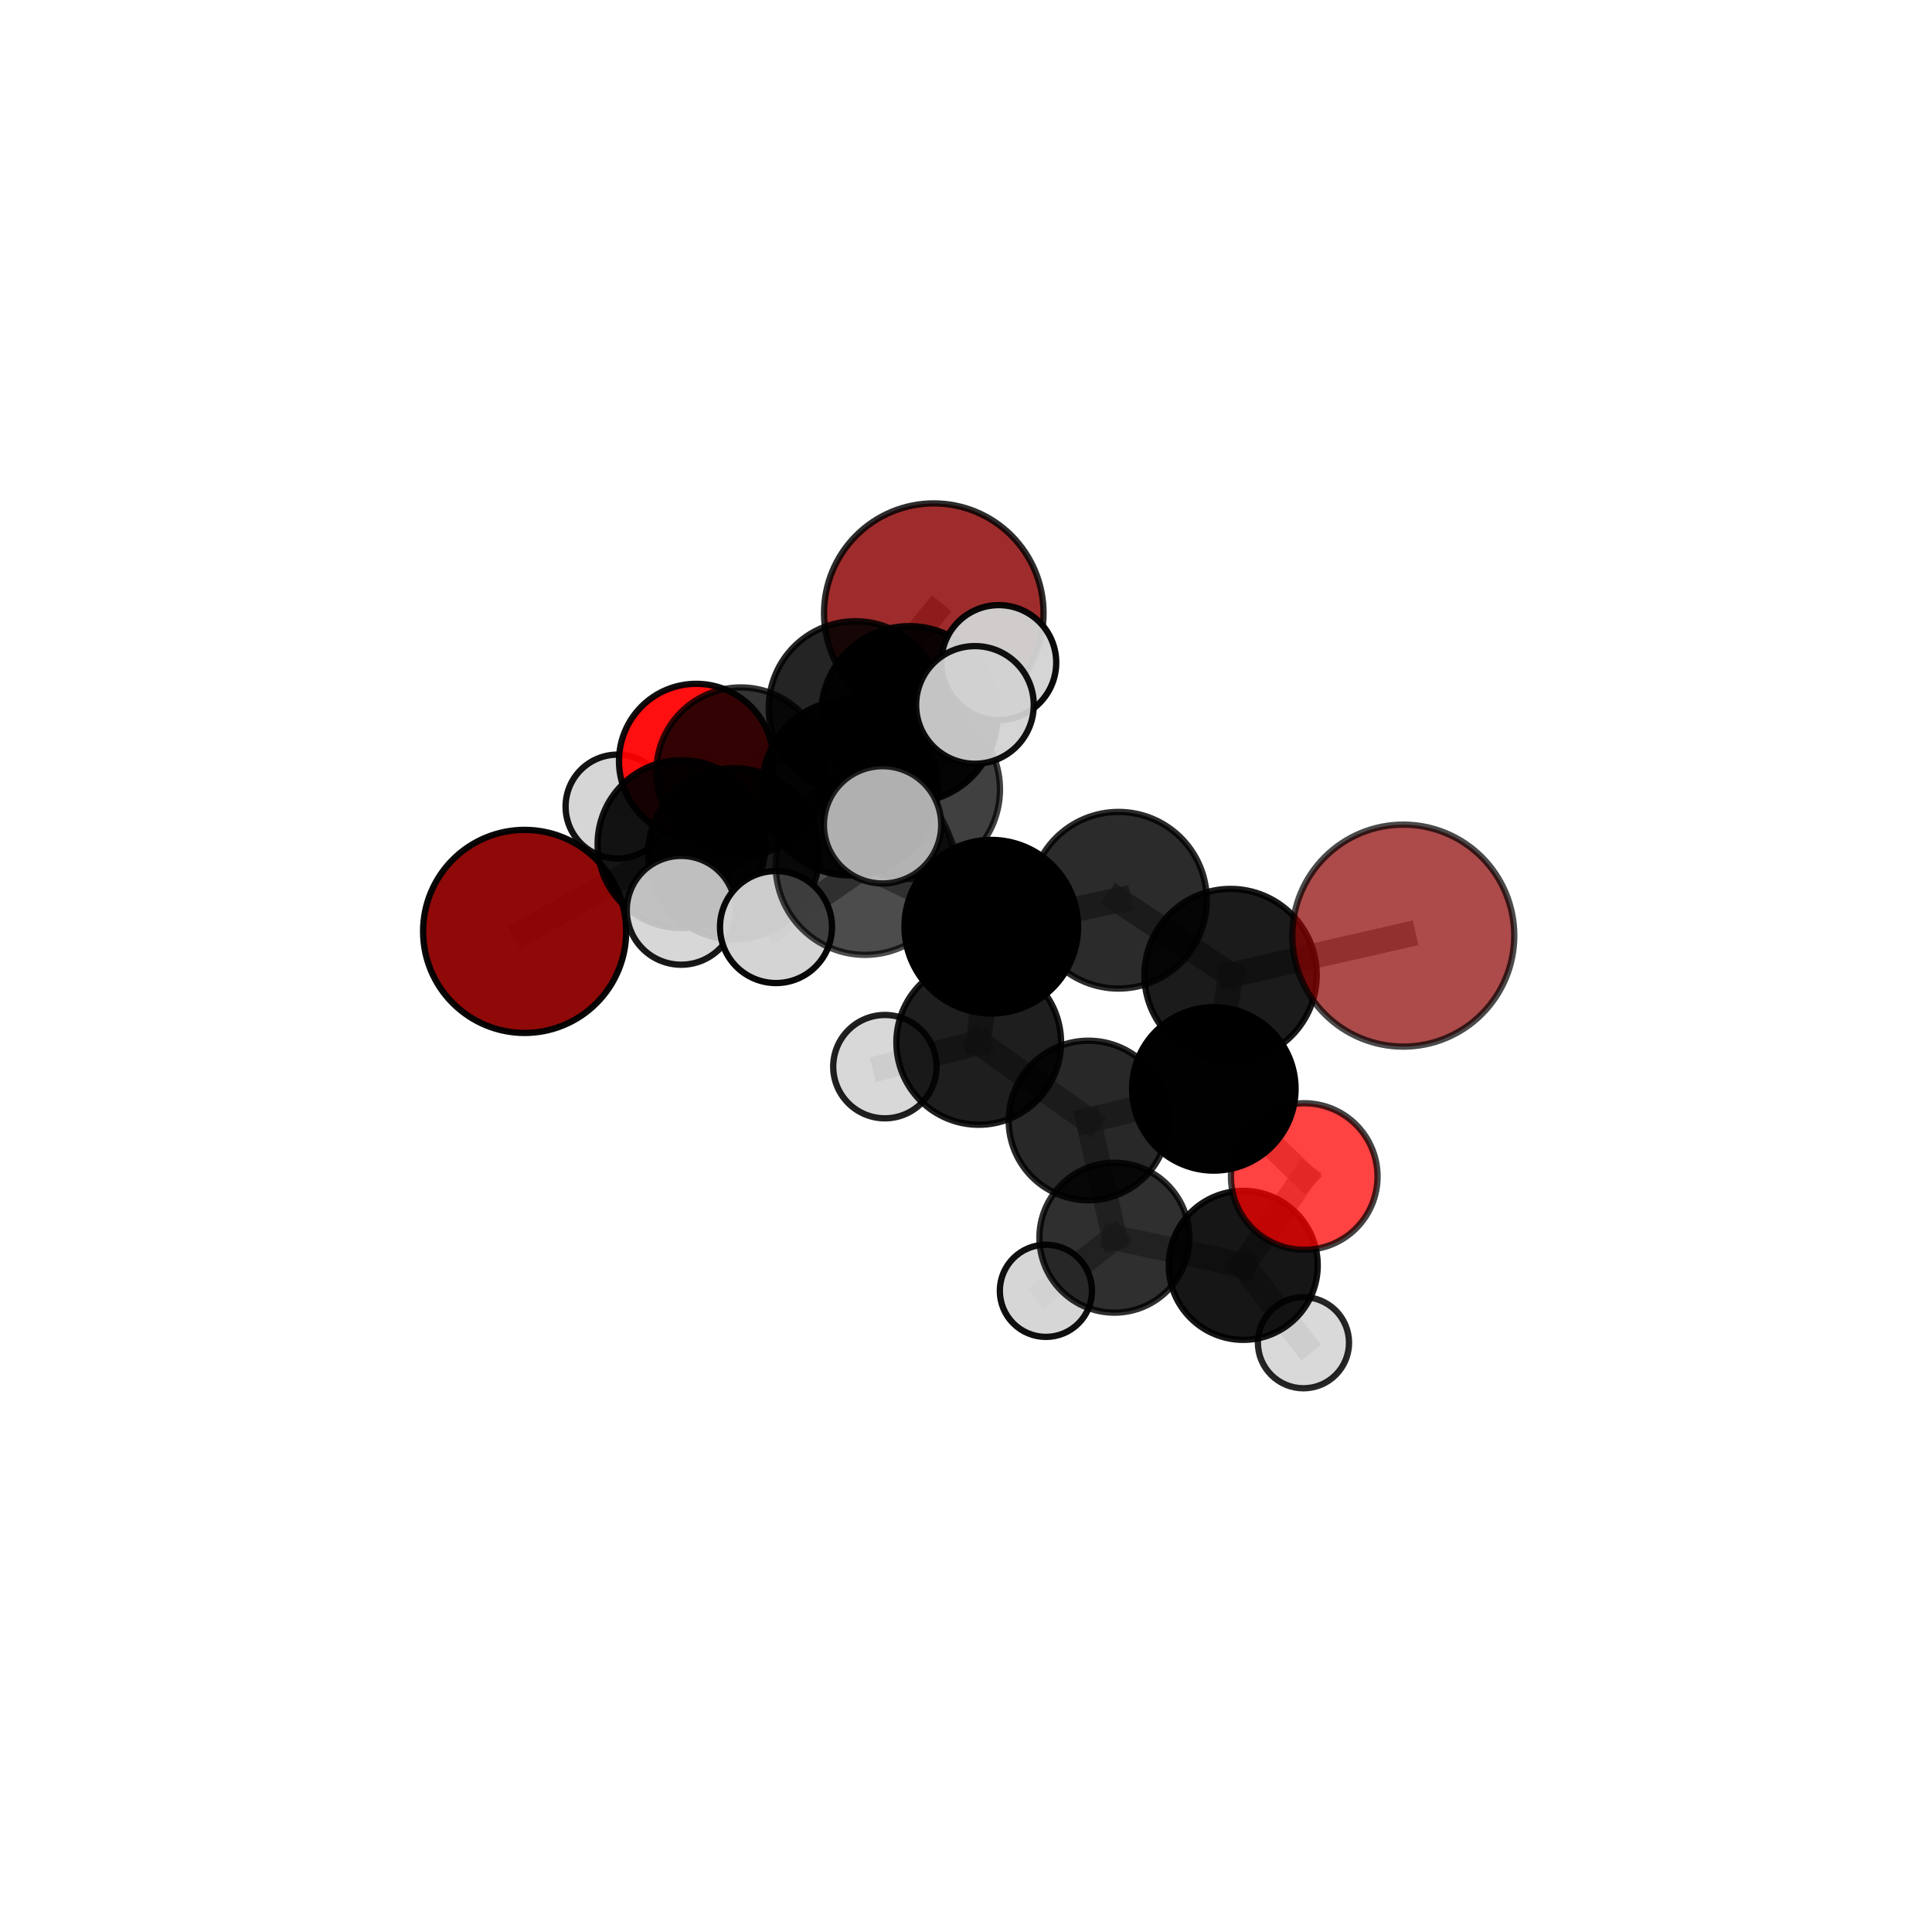 <?xml version="1.0" encoding="utf-8" standalone="no"?>
<!DOCTYPE svg PUBLIC "-//W3C//DTD SVG 1.1//EN"
  "http://www.w3.org/Graphics/SVG/1.1/DTD/svg11.dtd">
<svg xmlns:xlink="http://www.w3.org/1999/xlink" width="153pt" height="153pt" viewBox="0 0 153 153" xmlns="http://www.w3.org/2000/svg" version="1.1">
 <defs>
  <style type="text/css">*{stroke-linejoin: round; stroke-linecap: butt}</style>
 </defs>
 <g id="figure_1">
  <g id="patch_1">
   <path d="M 0 153 
L 153 153 
L 153 0 
L 0 0 
L 0 153 
z
" style="fill: none"/>
  </g>
  <g id="patch_2">
   <path d="M 7.2 145.8 
L 145.8 145.8 
L 145.8 7.2 
L 7.2 7.2 
L 7.2 145.8 
z
" style="fill: none"/>
  </g>
  <g id="axes_1">
   <g id="line2d_1">
    <path d="M 73.949 48.557 
L 67.743 56.06 
" clip-path="url(#p6d9e30c296)" style="fill: none; stroke: #808080; stroke-opacity: 0.735; stroke-width: 2; stroke-linecap: square"/>
   </g>
   <g id="line2d_2">
    <path d="M 67.743 56.06 
L 58.664 61.124 
" clip-path="url(#p6d9e30c296)" style="fill: none; stroke: #808080; stroke-opacity: 0.718; stroke-width: 2; stroke-linecap: square"/>
   </g>
   <g id="line2d_3">
    <path d="M 111.129 74.094 
L 97.452 77.215 
" clip-path="url(#p6d9e30c296)" style="fill: none; stroke: #808080; stroke-opacity: 0.738; stroke-width: 2; stroke-linecap: square"/>
   </g>
   <g id="line2d_4">
    <path d="M 97.452 77.215 
L 96.127 86.232 
" clip-path="url(#p6d9e30c296)" style="fill: none; stroke: #808080; stroke-opacity: 0.699; stroke-width: 2; stroke-linecap: square"/>
   </g>
   <g id="line2d_5">
    <path d="M 41.547 73.761 
L 53.973 66.85 
" clip-path="url(#p6d9e30c296)" style="fill: none; stroke: #808080; stroke-opacity: 0.68; stroke-width: 2; stroke-linecap: square"/>
   </g>
   <g id="line2d_6">
    <path d="M 53.973 66.85 
L 58.664 61.124 
" clip-path="url(#p6d9e30c296)" style="fill: none; stroke: #808080; stroke-opacity: 0.701; stroke-width: 2; stroke-linecap: square"/>
   </g>
   <g id="line2d_7">
    <path d="M 103.286 93.173 
L 96.127 86.232 
" clip-path="url(#p6d9e30c296)" style="fill: none; stroke: #808080; stroke-opacity: 0.655; stroke-width: 2; stroke-linecap: square"/>
   </g>
   <g id="line2d_8">
    <path d="M 103.286 93.173 
L 98.455 100.206 
" clip-path="url(#p6d9e30c296)" style="fill: none; stroke: #808080; stroke-opacity: 0.615; stroke-width: 2; stroke-linecap: square"/>
   </g>
   <g id="line2d_9">
    <path d="M 98.455 100.206 
L 88.251 98.015 
" clip-path="url(#p6d9e30c296)" style="fill: none; stroke: #808080; stroke-opacity: 0.595; stroke-width: 2; stroke-linecap: square"/>
   </g>
   <g id="line2d_10">
    <path d="M 98.455 100.206 
L 103.224 106.334 
" clip-path="url(#p6d9e30c296)" style="fill: none; stroke: #808080; stroke-opacity: 0.576; stroke-width: 2; stroke-linecap: square"/>
   </g>
   <g id="line2d_11">
    <path d="M 55.135 60.269 
L 58.664 61.124 
" clip-path="url(#p6d9e30c296)" style="fill: none; stroke: #808080; stroke-opacity: 0.695; stroke-width: 2; stroke-linecap: square"/>
   </g>
   <g id="line2d_12">
    <path d="M 55.135 60.269 
L 48.905 63.875 
" clip-path="url(#p6d9e30c296)" style="fill: none; stroke: #808080; stroke-opacity: 0.677; stroke-width: 2; stroke-linecap: square"/>
   </g>
   <g id="line2d_13">
    <path d="M 72.089 62.511 
L 78.501 73.388 
" clip-path="url(#p6d9e30c296)" style="fill: none; stroke: #808080; stroke-opacity: 0.751; stroke-width: 2; stroke-linecap: square"/>
   </g>
   <g id="line2d_14">
    <path d="M 72.089 62.511 
L 67.304 62.372 
" clip-path="url(#p6d9e30c296)" style="fill: none; stroke: #808080; stroke-opacity: 0.757; stroke-width: 2; stroke-linecap: square"/>
   </g>
   <g id="line2d_15">
    <path d="M 72.089 62.511 
L 68.508 68.54 
" clip-path="url(#p6d9e30c296)" style="fill: none; stroke: #808080; stroke-opacity: 0.767; stroke-width: 2; stroke-linecap: square"/>
   </g>
   <g id="line2d_16">
    <path d="M 72.089 62.511 
L 77.208 55.824 
" clip-path="url(#p6d9e30c296)" style="fill: none; stroke: #808080; stroke-opacity: 0.784; stroke-width: 2; stroke-linecap: square"/>
   </g>
   <g id="line2d_17">
    <path d="M 78.501 73.388 
L 68.508 68.54 
" clip-path="url(#p6d9e30c296)" style="fill: none; stroke: #808080; stroke-opacity: 0.749; stroke-width: 2; stroke-linecap: square"/>
   </g>
   <g id="line2d_18">
    <path d="M 78.501 73.388 
L 88.573 71.293 
" clip-path="url(#p6d9e30c296)" style="fill: none; stroke: #808080; stroke-opacity: 0.742; stroke-width: 2; stroke-linecap: square"/>
   </g>
   <g id="line2d_19">
    <path d="M 78.501 73.388 
L 77.508 82.552 
" clip-path="url(#p6d9e30c296)" style="fill: none; stroke: #808080; stroke-opacity: 0.706; stroke-width: 2; stroke-linecap: square"/>
   </g>
   <g id="line2d_20">
    <path d="M 67.304 62.372 
L 58.106 67.611 
" clip-path="url(#p6d9e30c296)" style="fill: none; stroke: #808080; stroke-opacity: 0.732; stroke-width: 2; stroke-linecap: square"/>
   </g>
   <g id="line2d_21">
    <path d="M 67.304 62.372 
L 72.021 56.578 
" clip-path="url(#p6d9e30c296)" style="fill: none; stroke: #808080; stroke-opacity: 0.749; stroke-width: 2; stroke-linecap: square"/>
   </g>
   <g id="line2d_22">
    <path d="M 68.508 68.54 
L 69.893 65.321 
" clip-path="url(#p6d9e30c296)" style="fill: none; stroke: #808080; stroke-opacity: 0.781; stroke-width: 2; stroke-linecap: square"/>
   </g>
   <g id="line2d_23">
    <path d="M 68.508 68.54 
L 61.454 73.416 
" clip-path="url(#p6d9e30c296)" style="fill: none; stroke: #808080; stroke-opacity: 0.755; stroke-width: 2; stroke-linecap: square"/>
   </g>
   <g id="line2d_24">
    <path d="M 88.573 71.293 
L 97.452 77.215 
" clip-path="url(#p6d9e30c296)" style="fill: none; stroke: #808080; stroke-opacity: 0.738; stroke-width: 2; stroke-linecap: square"/>
   </g>
   <g id="line2d_25">
    <path d="M 77.508 82.552 
L 86.198 88.735 
" clip-path="url(#p6d9e30c296)" style="fill: none; stroke: #808080; stroke-opacity: 0.665; stroke-width: 2; stroke-linecap: square"/>
   </g>
   <g id="line2d_26">
    <path d="M 77.508 82.552 
L 70.077 84.471 
" clip-path="url(#p6d9e30c296)" style="fill: none; stroke: #808080; stroke-opacity: 0.671; stroke-width: 2; stroke-linecap: square"/>
   </g>
   <g id="line2d_27">
    <path d="M 58.106 67.611 
L 53.973 66.85 
" clip-path="url(#p6d9e30c296)" style="fill: none; stroke: #808080; stroke-opacity: 0.708; stroke-width: 2; stroke-linecap: square"/>
   </g>
   <g id="line2d_28">
    <path d="M 58.106 67.611 
L 53.944 72.09 
" clip-path="url(#p6d9e30c296)" style="fill: none; stroke: #808080; stroke-opacity: 0.716; stroke-width: 2; stroke-linecap: square"/>
   </g>
   <g id="line2d_29">
    <path d="M 72.021 56.578 
L 67.743 56.06 
" clip-path="url(#p6d9e30c296)" style="fill: none; stroke: #808080; stroke-opacity: 0.742; stroke-width: 2; stroke-linecap: square"/>
   </g>
   <g id="line2d_30">
    <path d="M 72.021 56.578 
L 79.096 52.471 
" clip-path="url(#p6d9e30c296)" style="fill: none; stroke: #808080; stroke-opacity: 0.762; stroke-width: 2; stroke-linecap: square"/>
   </g>
   <g id="line2d_31">
    <path d="M 86.198 88.735 
L 96.127 86.232 
" clip-path="url(#p6d9e30c296)" style="fill: none; stroke: #808080; stroke-opacity: 0.661; stroke-width: 2; stroke-linecap: square"/>
   </g>
   <g id="line2d_32">
    <path d="M 86.198 88.735 
L 88.251 98.015 
" clip-path="url(#p6d9e30c296)" style="fill: none; stroke: #808080; stroke-opacity: 0.624; stroke-width: 2; stroke-linecap: square"/>
   </g>
   <g id="line2d_33">
    <path d="M 88.251 98.015 
L 82.828 102.223 
" clip-path="url(#p6d9e30c296)" style="fill: none; stroke: #808080; stroke-opacity: 0.583; stroke-width: 2; stroke-linecap: square"/>
   </g>
   <g id="Path3DCollection_1">
    <path d="M 48.905 67.989 
C 49.996 67.989 51.043 67.556 51.814 66.784 
C 52.586 66.012 53.019 64.966 53.019 63.875 
C 53.019 62.783 52.586 61.737 51.814 60.965 
C 51.043 60.194 49.996 59.76 48.905 59.76 
C 47.814 59.76 46.767 60.194 45.996 60.965 
C 45.224 61.737 44.791 62.783 44.791 63.875 
C 44.791 64.966 45.224 66.012 45.996 66.784 
C 46.767 67.556 47.814 67.989 48.905 67.989 
z
" clip-path="url(#p6d9e30c296)" style="fill: #d3d3d3; fill-opacity: 0.924; stroke: #000000; stroke-opacity: 0.924; stroke-width: 0.5"/>
    <path d="M 55.135 66.386 
C 56.757 66.386 58.313 65.741 59.46 64.594 
C 60.607 63.447 61.251 61.891 61.251 60.269 
C 61.251 58.647 60.607 57.091 59.46 55.944 
C 58.313 54.797 56.757 54.153 55.135 54.153 
C 53.513 54.153 51.957 54.797 50.81 55.944 
C 49.663 57.091 49.019 58.647 49.019 60.269 
C 49.019 61.891 49.663 63.447 50.81 64.594 
C 51.957 65.741 53.513 66.386 55.135 66.386 
z
" clip-path="url(#p6d9e30c296)" style="fill: #ff0000; fill-opacity: 0.94; stroke: #000000; stroke-opacity: 0.94; stroke-width: 0.5"/>
    <path d="M 73.949 57.248 
C 76.254 57.248 78.465 56.332 80.095 54.702 
C 81.724 53.073 82.64 50.862 82.64 48.557 
C 82.64 46.252 81.724 44.042 80.095 42.412 
C 78.465 40.782 76.254 39.866 73.949 39.866 
C 71.644 39.866 69.434 40.782 67.804 42.412 
C 66.174 44.042 65.258 46.252 65.258 48.557 
C 65.258 50.862 66.174 53.073 67.804 54.702 
C 69.434 56.332 71.644 57.248 73.949 57.248 
z
" clip-path="url(#p6d9e30c296)" style="fill: #8b0000; fill-opacity: 0.827; stroke: #000000; stroke-opacity: 0.827; stroke-width: 0.5"/>
    <path d="M 58.664 67.81 
C 60.437 67.81 62.138 67.105 63.391 65.852 
C 64.645 64.598 65.349 62.897 65.349 61.124 
C 65.349 59.351 64.645 57.651 63.391 56.397 
C 62.138 55.143 60.437 54.439 58.664 54.439 
C 56.891 54.439 55.19 55.143 53.936 56.397 
C 52.683 57.651 51.978 59.351 51.978 61.124 
C 51.978 62.897 52.683 64.598 53.936 65.852 
C 55.19 67.105 56.891 67.81 58.664 67.81 
z
" clip-path="url(#p6d9e30c296)" style="fill-opacity: 0.797; stroke: #000000; stroke-opacity: 0.797; stroke-width: 0.5"/>
    <path d="M 67.743 62.925 
C 69.563 62.925 71.31 62.201 72.597 60.914 
C 73.884 59.627 74.607 57.881 74.607 56.06 
C 74.607 54.24 73.884 52.494 72.597 51.207 
C 71.31 49.919 69.563 49.196 67.743 49.196 
C 65.923 49.196 64.177 49.919 62.889 51.207 
C 61.602 52.494 60.879 54.24 60.879 56.06 
C 60.879 57.881 61.602 59.627 62.889 60.914 
C 64.177 62.201 65.923 62.925 67.743 62.925 
z
" clip-path="url(#p6d9e30c296)" style="fill-opacity: 0.857; stroke: #000000; stroke-opacity: 0.857; stroke-width: 0.5"/>
    <path d="M 41.547 81.802 
C 43.68 81.802 45.725 80.955 47.233 79.447 
C 48.741 77.939 49.588 75.893 49.588 73.761 
C 49.588 71.629 48.741 69.583 47.233 68.075 
C 45.725 66.567 43.68 65.72 41.547 65.72 
C 39.415 65.72 37.369 66.567 35.861 68.075 
C 34.354 69.583 33.506 71.629 33.506 73.761 
C 33.506 75.893 34.354 77.939 35.861 79.447 
C 37.369 80.955 39.415 81.802 41.547 81.802 
z
" clip-path="url(#p6d9e30c296)" style="fill: #8b0000; fill-opacity: 0.961; stroke: #000000; stroke-opacity: 0.961; stroke-width: 0.5"/>
    <path d="M 53.973 73.498 
C 55.736 73.498 57.427 72.797 58.673 71.551 
C 59.92 70.304 60.62 68.613 60.62 66.85 
C 60.62 65.087 59.92 63.397 58.673 62.15 
C 57.427 60.903 55.736 60.203 53.973 60.203 
C 52.21 60.203 50.519 60.903 49.272 62.15 
C 48.026 63.397 47.326 65.087 47.326 66.85 
C 47.326 68.613 48.026 70.304 49.272 71.551 
C 50.519 72.797 52.21 73.498 53.973 73.498 
z
" clip-path="url(#p6d9e30c296)" style="fill-opacity: 0.916; stroke: #000000; stroke-opacity: 0.916; stroke-width: 0.5"/>
    <path d="M 72.021 63.572 
C 73.875 63.572 75.654 62.835 76.966 61.524 
C 78.277 60.212 79.014 58.433 79.014 56.578 
C 79.014 54.724 78.277 52.945 76.966 51.633 
C 75.654 50.322 73.875 49.585 72.021 49.585 
C 70.166 49.585 68.387 50.322 67.075 51.633 
C 65.764 52.945 65.027 54.724 65.027 56.578 
C 65.027 58.433 65.764 60.212 67.075 61.524 
C 68.387 62.835 70.166 63.572 72.021 63.572 
z
" clip-path="url(#p6d9e30c296)" style="fill-opacity: 0.932; stroke: #000000; stroke-opacity: 0.932; stroke-width: 0.5"/>
    <path d="M 79.096 57.021 
C 80.303 57.021 81.46 56.541 82.314 55.688 
C 83.167 54.835 83.646 53.677 83.646 52.471 
C 83.646 51.264 83.167 50.107 82.314 49.253 
C 81.46 48.4 80.303 47.921 79.096 47.921 
C 77.889 47.921 76.732 48.4 75.879 49.253 
C 75.025 50.107 74.546 51.264 74.546 52.471 
C 74.546 53.677 75.025 54.835 75.879 55.688 
C 76.732 56.541 77.889 57.021 79.096 57.021 
z
" clip-path="url(#p6d9e30c296)" style="fill: #d3d3d3; fill-opacity: 0.956; stroke: #000000; stroke-opacity: 0.956; stroke-width: 0.5"/>
    <path d="M 82.828 105.873 
C 83.796 105.873 84.724 105.488 85.409 104.804 
C 86.093 104.119 86.477 103.191 86.477 102.223 
C 86.477 101.256 86.093 100.327 85.409 99.643 
C 84.724 98.959 83.796 98.574 82.828 98.574 
C 81.86 98.574 80.932 98.959 80.248 99.643 
C 79.564 100.327 79.179 101.256 79.179 102.223 
C 79.179 103.191 79.564 104.119 80.248 104.804 
C 80.932 105.488 81.86 105.873 82.828 105.873 
z
" clip-path="url(#p6d9e30c296)" style="fill: #d3d3d3; fill-opacity: 0.94; stroke: #000000; stroke-opacity: 0.94; stroke-width: 0.5"/>
    <path d="M 58.106 74.389 
C 59.904 74.389 61.628 73.675 62.899 72.404 
C 64.17 71.133 64.884 69.408 64.884 67.611 
C 64.884 65.813 64.17 64.089 62.899 62.818 
C 61.628 61.547 59.904 60.833 58.106 60.833 
C 56.308 60.833 54.584 61.547 53.313 62.818 
C 52.042 64.089 51.328 65.813 51.328 67.611 
C 51.328 69.408 52.042 71.133 53.313 72.404 
C 54.584 73.675 56.308 74.389 58.106 74.389 
z
" clip-path="url(#p6d9e30c296)" style="fill-opacity: 0.898; stroke: #000000; stroke-opacity: 0.898; stroke-width: 0.5"/>
    <path d="M 103.224 109.942 
C 104.181 109.942 105.099 109.562 105.776 108.885 
C 106.452 108.209 106.833 107.291 106.833 106.334 
C 106.833 105.377 106.452 104.459 105.776 103.782 
C 105.099 103.106 104.181 102.725 103.224 102.725 
C 102.267 102.725 101.35 103.106 100.673 103.782 
C 99.996 104.459 99.616 105.377 99.616 106.334 
C 99.616 107.291 99.996 108.209 100.673 108.885 
C 101.35 109.562 102.267 109.942 103.224 109.942 
z
" clip-path="url(#p6d9e30c296)" style="fill: #d3d3d3; fill-opacity: 0.849; stroke: #000000; stroke-opacity: 0.849; stroke-width: 0.5"/>
    <path d="M 67.304 69.326 
C 69.148 69.326 70.917 68.593 72.221 67.289 
C 73.525 65.985 74.258 64.216 74.258 62.372 
C 74.258 60.527 73.525 58.758 72.221 57.454 
C 70.917 56.15 69.148 55.417 67.304 55.417 
C 65.46 55.417 63.69 56.15 62.386 57.454 
C 61.082 58.758 60.349 60.527 60.349 62.372 
C 60.349 64.216 61.082 65.985 62.386 67.289 
C 63.69 68.593 65.46 69.326 67.304 69.326 
z
" clip-path="url(#p6d9e30c296)" style="fill-opacity: 0.94; stroke: #000000; stroke-opacity: 0.94; stroke-width: 0.5"/>
    <path d="M 88.251 103.952 
C 89.826 103.952 91.336 103.327 92.449 102.213 
C 93.562 101.1 94.188 99.59 94.188 98.015 
C 94.188 96.441 93.562 94.931 92.449 93.818 
C 91.336 92.704 89.826 92.079 88.251 92.079 
C 86.677 92.079 85.166 92.704 84.053 93.818 
C 82.94 94.931 82.314 96.441 82.314 98.015 
C 82.314 99.59 82.94 101.1 84.053 102.213 
C 85.166 103.327 86.677 103.952 88.251 103.952 
z
" clip-path="url(#p6d9e30c296)" style="fill-opacity: 0.813; stroke: #000000; stroke-opacity: 0.813; stroke-width: 0.5"/>
    <path d="M 98.455 106.106 
C 100.02 106.106 101.52 105.484 102.627 104.378 
C 103.733 103.271 104.355 101.771 104.355 100.206 
C 104.355 98.641 103.733 97.141 102.627 96.034 
C 101.52 94.928 100.02 94.306 98.455 94.306 
C 96.89 94.306 95.39 94.928 94.283 96.034 
C 93.177 97.141 92.555 98.641 92.555 100.206 
C 92.555 101.771 93.177 103.271 94.283 104.378 
C 95.39 105.484 96.89 106.106 98.455 106.106 
z
" clip-path="url(#p6d9e30c296)" style="fill-opacity: 0.914; stroke: #000000; stroke-opacity: 0.914; stroke-width: 0.5"/>
    <path d="M 53.944 76.399 
C 55.087 76.399 56.183 75.945 56.991 75.137 
C 57.799 74.329 58.253 73.233 58.253 72.09 
C 58.253 70.947 57.799 69.851 56.991 69.043 
C 56.183 68.235 55.087 67.781 53.944 67.781 
C 52.801 67.781 51.705 68.235 50.897 69.043 
C 50.089 69.851 49.635 70.947 49.635 72.09 
C 49.635 73.233 50.089 74.329 50.897 75.137 
C 51.705 75.945 52.801 76.399 53.944 76.399 
z
" clip-path="url(#p6d9e30c296)" style="fill: #d3d3d3; fill-opacity: 0.906; stroke: #000000; stroke-opacity: 0.906; stroke-width: 0.5"/>
    <path d="M 70.077 88.563 
C 71.162 88.563 72.203 88.132 72.971 87.365 
C 73.738 86.597 74.169 85.556 74.169 84.471 
C 74.169 83.385 73.738 82.344 72.971 81.577 
C 72.203 80.809 71.162 80.378 70.077 80.378 
C 68.992 80.378 67.95 80.809 67.183 81.577 
C 66.416 82.344 65.984 83.385 65.984 84.471 
C 65.984 85.556 66.416 86.597 67.183 87.365 
C 67.95 88.132 68.992 88.563 70.077 88.563 
z
" clip-path="url(#p6d9e30c296)" style="fill: #d3d3d3; fill-opacity: 0.873; stroke: #000000; stroke-opacity: 0.873; stroke-width: 0.5"/>
    <path d="M 86.198 95.054 
C 87.874 95.054 89.481 94.388 90.666 93.203 
C 91.851 92.018 92.517 90.411 92.517 88.735 
C 92.517 87.059 91.851 85.452 90.666 84.267 
C 89.481 83.082 87.874 82.416 86.198 82.416 
C 84.522 82.416 82.915 83.082 81.73 84.267 
C 80.545 85.452 79.879 87.059 79.879 88.735 
C 79.879 90.411 80.545 92.018 81.73 93.203 
C 82.915 94.388 84.522 95.054 86.198 95.054 
z
" clip-path="url(#p6d9e30c296)" style="fill-opacity: 0.841; stroke: #000000; stroke-opacity: 0.841; stroke-width: 0.5"/>
    <path d="M 77.508 89.073 
C 79.237 89.073 80.896 88.386 82.119 87.163 
C 83.342 85.94 84.029 84.281 84.029 82.552 
C 84.029 80.823 83.342 79.164 82.119 77.941 
C 80.896 76.718 79.237 76.031 77.508 76.031 
C 75.779 76.031 74.12 76.718 72.897 77.941 
C 71.674 79.164 70.987 80.823 70.987 82.552 
C 70.987 84.281 71.674 85.94 72.897 87.163 
C 74.12 88.386 75.779 89.073 77.508 89.073 
z
" clip-path="url(#p6d9e30c296)" style="fill-opacity: 0.88; stroke: #000000; stroke-opacity: 0.88; stroke-width: 0.5"/>
    <path d="M 103.286 98.977 
C 104.826 98.977 106.302 98.365 107.391 97.277 
C 108.479 96.188 109.091 94.712 109.091 93.173 
C 109.091 91.633 108.479 90.157 107.391 89.069 
C 106.302 87.98 104.826 87.369 103.286 87.369 
C 101.747 87.369 100.271 87.98 99.182 89.069 
C 98.094 90.157 97.482 91.633 97.482 93.173 
C 97.482 94.712 98.094 96.188 99.182 97.277 
C 100.271 98.365 101.747 98.977 103.286 98.977 
z
" clip-path="url(#p6d9e30c296)" style="fill: #ff0000; fill-opacity: 0.741; stroke: #000000; stroke-opacity: 0.741; stroke-width: 0.5"/>
    <path d="M 72.089 69.612 
C 73.972 69.612 75.779 68.864 77.111 67.532 
C 78.442 66.2 79.191 64.394 79.191 62.511 
C 79.191 60.627 78.442 58.821 77.111 57.489 
C 75.779 56.157 73.972 55.409 72.089 55.409 
C 70.206 55.409 68.399 56.157 67.067 57.489 
C 65.735 58.821 64.987 60.627 64.987 62.511 
C 64.987 64.394 65.735 66.2 67.067 67.532 
C 68.399 68.864 70.206 69.612 72.089 69.612 
z
" clip-path="url(#p6d9e30c296)" style="fill-opacity: 0.747; stroke: #000000; stroke-opacity: 0.747; stroke-width: 0.5"/>
    <path d="M 96.127 92.704 
C 97.844 92.704 99.49 92.022 100.704 90.809 
C 101.918 89.595 102.599 87.949 102.599 86.232 
C 102.599 84.516 101.918 82.869 100.704 81.656 
C 99.49 80.442 97.844 79.76 96.127 79.76 
C 94.411 79.76 92.765 80.442 91.551 81.656 
C 90.337 82.869 89.655 84.516 89.655 86.232 
C 89.655 87.949 90.337 89.595 91.551 90.809 
C 92.765 92.022 94.411 92.704 96.127 92.704 
z
" clip-path="url(#p6d9e30c296)" style="fill-opacity: 0.996; stroke: #000000; stroke-opacity: 0.996; stroke-width: 0.5"/>
    <path d="M 77.208 60.483 
C 78.443 60.483 79.628 59.992 80.502 59.118 
C 81.375 58.245 81.866 57.06 81.866 55.824 
C 81.866 54.589 81.375 53.404 80.502 52.531 
C 79.628 51.657 78.443 51.166 77.208 51.166 
C 75.972 51.166 74.787 51.657 73.914 52.531 
C 73.04 53.404 72.549 54.589 72.549 55.824 
C 72.549 57.06 73.04 58.245 73.914 59.118 
C 74.787 59.992 75.972 60.483 77.208 60.483 
z
" clip-path="url(#p6d9e30c296)" style="fill: #d3d3d3; fill-opacity: 0.93; stroke: #000000; stroke-opacity: 0.93; stroke-width: 0.5"/>
    <path d="M 78.501 80.261 
C 80.324 80.261 82.072 79.537 83.361 78.248 
C 84.65 76.959 85.374 75.21 85.374 73.388 
C 85.374 71.565 84.65 69.817 83.361 68.528 
C 82.072 67.239 80.324 66.515 78.501 66.515 
C 76.678 66.515 74.93 67.239 73.641 68.528 
C 72.352 69.817 71.628 71.565 71.628 73.388 
C 71.628 75.21 72.352 76.959 73.641 78.248 
C 74.93 79.537 76.678 80.261 78.501 80.261 
z
" clip-path="url(#p6d9e30c296)" style="stroke: #000000; stroke-width: 0.5"/>
    <path d="M 97.452 84.037 
C 99.261 84.037 100.996 83.318 102.276 82.039 
C 103.555 80.76 104.274 79.024 104.274 77.215 
C 104.274 75.406 103.555 73.671 102.276 72.392 
C 100.996 71.112 99.261 70.394 97.452 70.394 
C 95.643 70.394 93.908 71.112 92.628 72.392 
C 91.349 73.671 90.63 75.406 90.63 77.215 
C 90.63 79.024 91.349 80.76 92.628 82.039 
C 93.908 83.318 95.643 84.037 97.452 84.037 
z
" clip-path="url(#p6d9e30c296)" style="fill-opacity: 0.892; stroke: #000000; stroke-opacity: 0.892; stroke-width: 0.5"/>
    <path d="M 88.573 78.287 
C 90.427 78.287 92.207 77.55 93.518 76.238 
C 94.83 74.927 95.567 73.147 95.567 71.293 
C 95.567 69.438 94.83 67.659 93.518 66.347 
C 92.207 65.035 90.427 64.298 88.573 64.298 
C 86.718 64.298 84.939 65.035 83.627 66.347 
C 82.315 67.659 81.578 69.438 81.578 71.293 
C 81.578 73.147 82.315 74.927 83.627 76.238 
C 84.939 77.55 86.718 78.287 88.573 78.287 
z
" clip-path="url(#p6d9e30c296)" style="fill-opacity: 0.829; stroke: #000000; stroke-opacity: 0.829; stroke-width: 0.5"/>
    <path d="M 61.454 77.851 
C 62.63 77.851 63.758 77.384 64.59 76.552 
C 65.422 75.72 65.889 74.592 65.889 73.416 
C 65.889 72.24 65.422 71.111 64.59 70.28 
C 63.758 69.448 62.63 68.981 61.454 68.981 
C 60.278 68.981 59.15 69.448 58.318 70.28 
C 57.486 71.111 57.019 72.24 57.019 73.416 
C 57.019 74.592 57.486 75.72 58.318 76.552 
C 59.15 77.384 60.278 77.851 61.454 77.851 
z
" clip-path="url(#p6d9e30c296)" style="fill: #d3d3d3; fill-opacity: 0.966; stroke: #000000; stroke-opacity: 0.966; stroke-width: 0.5"/>
    <path d="M 68.508 75.618 
C 70.385 75.618 72.186 74.873 73.513 73.545 
C 74.841 72.218 75.587 70.417 75.587 68.54 
C 75.587 66.662 74.841 64.862 73.513 63.534 
C 72.186 62.207 70.385 61.461 68.508 61.461 
C 66.631 61.461 64.83 62.207 63.503 63.534 
C 62.175 64.862 61.429 66.662 61.429 68.54 
C 61.429 70.417 62.175 72.218 63.503 73.545 
C 64.83 74.873 66.631 75.618 68.508 75.618 
z
" clip-path="url(#p6d9e30c296)" style="fill-opacity: 0.7; stroke: #000000; stroke-opacity: 0.7; stroke-width: 0.5"/>
    <path d="M 111.129 82.884 
C 113.46 82.884 115.696 81.958 117.345 80.309 
C 118.993 78.661 119.919 76.425 119.919 74.094 
C 119.919 71.763 118.993 69.527 117.345 67.878 
C 115.696 66.23 113.46 65.304 111.129 65.304 
C 108.798 65.304 106.562 66.23 104.914 67.878 
C 103.265 69.527 102.339 71.763 102.339 74.094 
C 102.339 76.425 103.265 78.661 104.914 80.309 
C 106.562 81.958 108.798 82.884 111.129 82.884 
z
" clip-path="url(#p6d9e30c296)" style="fill: #8b0000; fill-opacity: 0.71; stroke: #000000; stroke-opacity: 0.71; stroke-width: 0.5"/>
    <path d="M 69.893 69.965 
C 71.125 69.965 72.306 69.476 73.177 68.605 
C 74.048 67.734 74.537 66.552 74.537 65.321 
C 74.537 64.089 74.048 62.908 73.177 62.037 
C 72.306 61.166 71.125 60.676 69.893 60.676 
C 68.661 60.676 67.48 61.166 66.609 62.037 
C 65.738 62.908 65.248 64.089 65.248 65.321 
C 65.248 66.552 65.738 67.734 66.609 68.605 
C 67.48 69.476 68.661 69.965 69.893 69.965 
z
" clip-path="url(#p6d9e30c296)" style="fill: #d3d3d3; fill-opacity: 0.835; stroke: #000000; stroke-opacity: 0.835; stroke-width: 0.5"/>
   </g>
  </g>
 </g>
 <defs>
  <clipPath id="p6d9e30c296">
   <rect x="7.2" y="7.2" width="138.6" height="138.6"/>
  </clipPath>
 </defs>
</svg>
